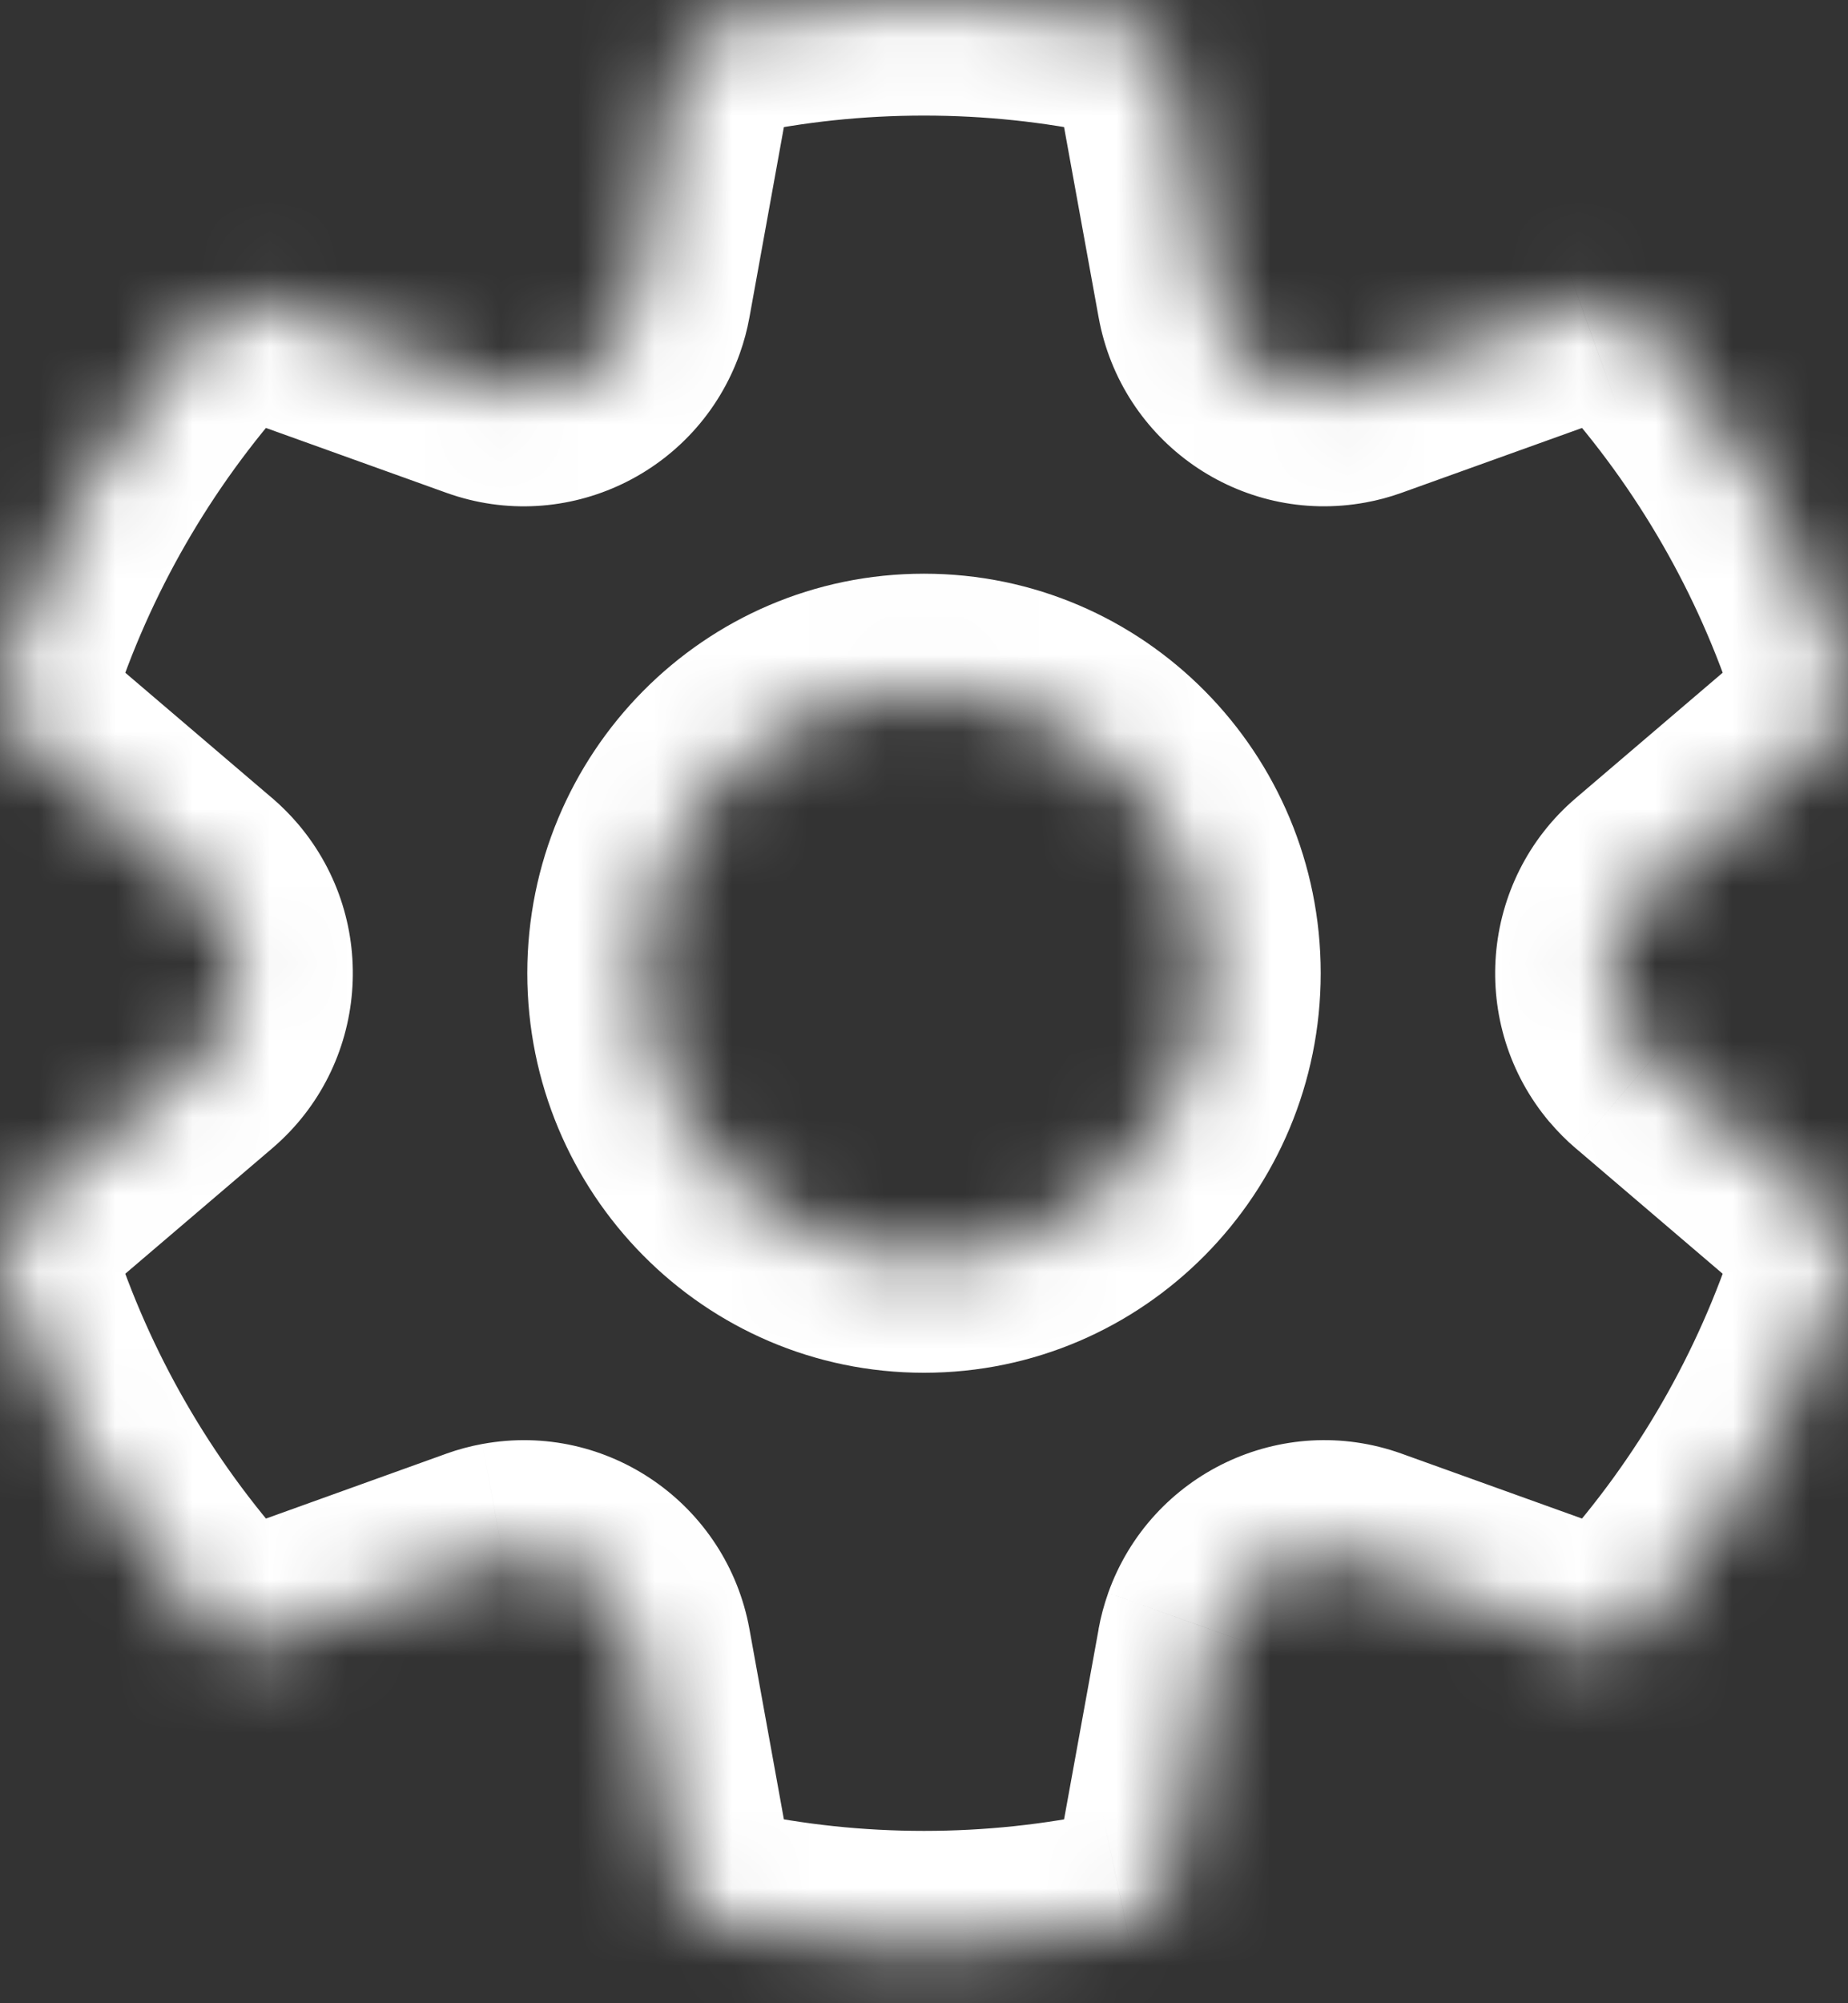 <svg width="24" height="26" viewBox="0 0 24 26" fill="none" xmlns="http://www.w3.org/2000/svg">
<rect x="0" y="0" width="24" height="26" fill="#333333" stroke="none"/>
<mask id="path-1-inside-1_94_9026" fill="white">
<path d="M0.036 8.742C0.582 7.045 1.482 5.487 2.669 4.166C2.87 3.943 3.185 3.864 3.467 3.965L6.304 4.984C7.073 5.26 7.92 4.858 8.194 4.085C8.221 4.009 8.242 3.931 8.257 3.852L8.797 0.87C8.851 0.574 9.077 0.34 9.371 0.277C10.229 0.093 11.109 0 12 0C12.891 0 13.77 0.093 14.628 0.277C14.921 0.339 15.148 0.573 15.201 0.87L15.743 3.851C15.89 4.659 16.66 5.194 17.464 5.047C17.543 5.032 17.62 5.011 17.696 4.984L20.533 3.965C20.815 3.864 21.13 3.943 21.331 4.166C22.518 5.487 23.418 7.045 23.964 8.742C24.056 9.028 23.967 9.342 23.739 9.537L21.439 11.499C20.817 12.03 20.741 12.968 21.269 13.593C21.321 13.655 21.378 13.712 21.439 13.764L23.739 15.726C23.967 15.921 24.056 16.235 23.964 16.521C23.418 18.218 22.518 19.776 21.331 21.097C21.13 21.32 20.815 21.4 20.533 21.298L17.696 20.279C16.927 20.003 16.081 20.405 15.806 21.178C15.779 21.254 15.758 21.332 15.743 21.412L15.201 24.393C15.148 24.69 14.921 24.924 14.628 24.987C13.77 25.17 12.891 25.263 12 25.263C11.109 25.263 10.229 25.17 9.371 24.986C9.077 24.924 8.851 24.689 8.797 24.393L8.257 21.412C8.11 20.604 7.34 20.069 6.536 20.216C6.457 20.231 6.38 20.252 6.304 20.279L3.467 21.298C3.185 21.4 2.87 21.32 2.669 21.097C1.482 19.776 0.582 18.218 0.036 16.521C-0.056 16.235 0.033 15.921 0.261 15.726L2.561 13.764C3.183 13.233 3.259 12.295 2.731 11.67C2.679 11.608 2.622 11.551 2.561 11.499L0.261 9.537C0.033 9.342 -0.056 9.028 0.036 8.742ZM8.348 12.631C8.348 14.667 9.983 16.317 12 16.317C14.017 16.317 15.652 14.667 15.652 12.631C15.652 10.596 14.017 8.946 12 8.946C9.983 8.946 8.348 10.596 8.348 12.631Z"/>
</mask>
<path d="M0.036 8.742L-1.392 8.283L-1.392 8.283L0.036 8.742ZM2.669 4.166L3.784 5.169L3.784 5.169L2.669 4.166ZM3.467 3.965L2.96 5.377L2.96 5.377L3.467 3.965ZM6.304 4.984L5.797 6.396L5.797 6.396L6.304 4.984ZM8.194 4.085L9.608 4.587L9.608 4.587L8.194 4.085ZM8.257 3.852L9.733 4.119L9.733 4.119L8.257 3.852ZM8.797 0.87L10.273 1.138L10.273 1.138L8.797 0.87ZM9.371 0.277L9.057 -1.19L9.057 -1.19L9.371 0.277ZM14.628 0.277L14.941 -1.19L14.941 -1.19L14.628 0.277ZM15.201 0.87L13.726 1.138V1.138L15.201 0.87ZM15.743 3.851L17.219 3.583L17.219 3.583L15.743 3.851ZM17.464 5.047L17.193 3.571L17.193 3.571L17.464 5.047ZM17.696 4.984L18.203 6.396L18.203 6.396L17.696 4.984ZM20.533 3.965L21.04 5.377L21.041 5.376L20.533 3.965ZM21.331 4.166L20.215 5.169L20.215 5.169L21.331 4.166ZM23.964 8.742L25.392 8.283L25.392 8.282L23.964 8.742ZM23.739 9.537L22.765 8.396L22.765 8.396L23.739 9.537ZM21.439 11.499L20.466 10.358L20.466 10.358L21.439 11.499ZM21.269 13.593L22.415 12.626L22.415 12.625L21.269 13.593ZM21.439 13.764L20.465 14.905L20.466 14.905L21.439 13.764ZM23.739 15.726L22.765 16.867L22.765 16.867L23.739 15.726ZM23.964 16.521L25.392 16.981L25.392 16.98L23.964 16.521ZM21.331 21.097L22.446 22.1L22.446 22.1L21.331 21.097ZM20.533 21.298L21.04 19.887L21.04 19.887L20.533 21.298ZM17.696 20.279L18.203 18.867L18.203 18.867L17.696 20.279ZM15.806 21.178L14.392 20.675L14.392 20.676L15.806 21.178ZM15.743 21.412L17.219 21.68L17.219 21.68L15.743 21.412ZM15.201 24.393L13.726 24.125L13.726 24.125L15.201 24.393ZM14.628 24.987L14.941 26.453L14.942 26.453L14.628 24.987ZM9.371 24.986L9.685 23.519L9.685 23.519L9.371 24.986ZM8.797 24.393L7.321 24.66L7.321 24.66L8.797 24.393ZM8.257 21.412L9.733 21.144L9.733 21.144L8.257 21.412ZM6.536 20.216L6.266 18.741L6.265 18.741L6.536 20.216ZM6.304 20.279L6.811 21.691L6.812 21.69L6.304 20.279ZM3.467 21.298L3.974 22.71L3.974 22.71L3.467 21.298ZM2.669 21.097L1.554 22.1L1.554 22.1L2.669 21.097ZM0.036 16.521L-1.392 16.981L-1.392 16.981L0.036 16.521ZM0.261 15.726L1.234 16.867L1.234 16.867L0.261 15.726ZM2.561 13.764L3.534 14.905L3.534 14.905L2.561 13.764ZM2.731 11.67L3.876 10.701L3.876 10.701L2.731 11.67ZM2.561 11.499L1.587 12.64L1.587 12.64L2.561 11.499ZM0.261 9.537L1.234 8.396L1.234 8.396L0.261 9.537ZM1.464 9.202C1.945 7.707 2.738 6.334 3.784 5.169L1.554 3.163C0.226 4.64 -0.781 6.383 -1.392 8.283L1.464 9.202ZM3.784 5.169C3.579 5.398 3.253 5.482 2.96 5.377L3.974 2.553C3.117 2.245 2.161 2.488 1.554 3.164L3.784 5.169ZM2.96 5.377L5.797 6.396L6.811 3.572L3.974 2.553L2.96 5.377ZM5.797 6.396C7.352 6.954 9.056 6.138 9.608 4.587L6.781 3.582C6.781 3.583 6.781 3.583 6.781 3.582C6.782 3.58 6.783 3.579 6.784 3.578C6.787 3.575 6.789 3.574 6.79 3.573C6.792 3.573 6.795 3.572 6.799 3.571C6.802 3.571 6.805 3.571 6.807 3.572C6.81 3.572 6.811 3.572 6.811 3.572L5.797 6.396ZM9.608 4.587C9.662 4.435 9.704 4.279 9.733 4.119L6.781 3.584C6.781 3.583 6.781 3.583 6.781 3.582L9.608 4.587ZM9.733 4.119L10.273 1.138L7.321 0.603L6.781 3.584L9.733 4.119ZM10.273 1.138C10.219 1.437 9.989 1.678 9.684 1.744L9.057 -1.19C8.166 -0.999 7.483 -0.288 7.321 0.603L10.273 1.138ZM9.684 1.744C10.439 1.582 11.214 1.5 12 1.5V-1.5C11.004 -1.5 10.019 -1.396 9.057 -1.19L9.684 1.744ZM12 1.5C12.786 1.5 13.56 1.582 14.314 1.743L14.941 -1.19C13.98 -1.396 12.996 -1.5 12 -1.5V1.5ZM14.314 1.743C14.009 1.678 13.78 1.436 13.726 1.138L16.677 0.601C16.515 -0.289 15.832 -1 14.941 -1.19L14.314 1.743ZM13.726 1.138L14.268 4.12L17.219 3.583L16.677 0.601L13.726 1.138ZM14.268 4.119C14.561 5.737 16.108 6.82 17.734 6.522L17.193 3.571C17.193 3.571 17.195 3.571 17.197 3.571C17.2 3.571 17.203 3.571 17.205 3.572C17.21 3.573 17.212 3.575 17.213 3.575C17.214 3.576 17.215 3.577 17.217 3.58C17.218 3.581 17.219 3.582 17.219 3.583C17.22 3.585 17.22 3.585 17.219 3.583L14.268 4.119ZM17.734 6.522C17.894 6.493 18.05 6.451 18.203 6.396L17.189 3.572C17.191 3.572 17.192 3.572 17.193 3.571L17.734 6.522ZM18.203 6.396L21.04 5.377L20.026 2.553L17.189 3.573L18.203 6.396ZM21.041 5.376C20.747 5.482 20.421 5.398 20.215 5.169L22.446 3.163C21.839 2.488 20.883 2.245 20.026 2.553L21.041 5.376ZM20.215 5.169C21.262 6.334 22.055 7.707 22.536 9.202L25.392 8.282C24.78 6.383 23.774 4.64 22.446 3.163L20.215 5.169ZM22.536 9.201C22.444 8.913 22.532 8.595 22.765 8.396L24.712 10.678C25.403 10.089 25.669 9.144 25.392 8.283L22.536 9.201ZM22.765 8.396L20.466 10.358L22.413 12.64L24.712 10.678L22.765 8.396ZM20.466 10.358C19.214 11.426 19.063 13.306 20.123 14.562L22.415 12.625C22.415 12.625 22.415 12.625 22.416 12.626C22.416 12.628 22.417 12.629 22.417 12.63C22.418 12.632 22.418 12.633 22.418 12.632C22.418 12.631 22.418 12.632 22.417 12.634C22.416 12.636 22.415 12.637 22.414 12.638C22.413 12.64 22.413 12.64 22.413 12.64L20.466 10.358ZM20.123 14.561C20.229 14.686 20.343 14.801 20.465 14.905L22.413 12.623C22.413 12.624 22.413 12.624 22.414 12.624C22.414 12.624 22.415 12.625 22.415 12.626L20.123 14.561ZM20.466 14.905L22.765 16.867L24.712 14.585L22.413 12.623L20.466 14.905ZM22.765 16.867C22.532 16.668 22.444 16.35 22.536 16.062L25.392 16.98C25.669 16.119 25.403 15.174 24.712 14.585L22.765 16.867ZM22.536 16.061C22.055 17.556 21.262 18.93 20.215 20.094L22.446 22.1C23.774 20.623 24.78 18.881 25.392 16.981L22.536 16.061ZM20.216 20.094C20.421 19.865 20.747 19.781 21.04 19.887L20.026 22.71C20.883 23.018 21.839 22.775 22.446 22.1L20.216 20.094ZM21.04 19.887L18.203 18.867L17.189 21.691L20.026 22.71L21.04 19.887ZM18.203 18.867C16.648 18.309 14.944 19.126 14.392 20.675L17.219 21.681C17.219 21.68 17.219 21.68 17.218 21.681C17.218 21.683 17.217 21.684 17.215 21.686C17.213 21.688 17.211 21.689 17.21 21.69C17.209 21.691 17.206 21.692 17.201 21.692C17.198 21.692 17.195 21.692 17.193 21.692C17.19 21.691 17.189 21.691 17.189 21.691L18.203 18.867ZM14.392 20.676C14.338 20.828 14.296 20.985 14.267 21.144L17.219 21.68L17.219 21.681L14.392 20.676ZM14.268 21.144L13.726 24.125L16.677 24.662L17.219 21.68L14.268 21.144ZM13.726 24.125C13.78 23.826 14.01 23.585 14.314 23.52L14.942 26.453C15.832 26.263 16.515 25.553 16.677 24.662L13.726 24.125ZM14.314 23.52C13.56 23.681 12.786 23.763 12 23.763V26.763C12.996 26.763 13.98 26.659 14.941 26.453L14.314 23.52ZM12 23.763C11.213 23.763 10.439 23.681 9.685 23.519L9.057 26.453C10.019 26.659 11.004 26.763 12 26.763V23.763ZM9.685 23.519C9.989 23.585 10.219 23.826 10.273 24.125L7.321 24.66C7.483 25.552 8.166 26.262 9.057 26.453L9.685 23.519ZM10.273 24.125L9.733 21.144L6.781 21.679L7.321 24.66L10.273 24.125ZM9.733 21.144C9.439 19.527 7.892 18.443 6.266 18.741L6.807 21.692C6.807 21.692 6.805 21.692 6.803 21.692C6.8 21.692 6.797 21.692 6.795 21.691C6.79 21.69 6.788 21.689 6.787 21.688C6.786 21.687 6.785 21.686 6.783 21.684C6.782 21.682 6.781 21.681 6.781 21.68C6.78 21.678 6.78 21.678 6.781 21.68L9.733 21.144ZM6.265 18.741C6.107 18.77 5.95 18.812 5.796 18.867L6.812 21.69C6.809 21.691 6.807 21.692 6.808 21.692L6.265 18.741ZM5.797 18.867L2.96 19.887L3.974 22.71L6.811 21.691L5.797 18.867ZM2.96 19.887C3.253 19.781 3.579 19.865 3.784 20.094L1.554 22.1C2.161 22.775 3.117 23.018 3.974 22.71L2.96 19.887ZM3.784 20.094C2.738 18.93 1.945 17.556 1.464 16.062L-1.392 16.981C-0.781 18.881 0.226 20.623 1.554 22.1L3.784 20.094ZM1.464 16.062C1.557 16.35 1.468 16.668 1.234 16.867L-0.712 14.585C-1.403 15.174 -1.669 16.12 -1.392 16.981L1.464 16.062ZM1.234 16.867L3.534 14.905L1.587 12.623L-0.713 14.585L1.234 16.867ZM3.534 14.905C4.786 13.838 4.937 11.957 3.876 10.701L1.585 12.638C1.586 12.639 1.585 12.638 1.584 12.637C1.584 12.636 1.583 12.634 1.583 12.633C1.582 12.631 1.582 12.63 1.582 12.631C1.582 12.632 1.582 12.631 1.583 12.629C1.584 12.627 1.585 12.626 1.586 12.625C1.587 12.623 1.587 12.623 1.587 12.623L3.534 14.905ZM3.876 10.701C3.772 10.578 3.657 10.463 3.534 10.357L1.587 12.64C1.586 12.639 1.586 12.639 1.585 12.638L3.876 10.701ZM3.534 10.358L1.234 8.396L-0.713 10.678L1.587 12.64L3.534 10.358ZM1.234 8.396C1.468 8.595 1.557 8.913 1.464 9.202L-1.392 8.283C-1.669 9.143 -1.403 10.089 -0.712 10.678L1.234 8.396ZM6.848 12.631C6.848 15.482 9.141 17.817 12 17.817V14.817C10.824 14.817 9.848 13.851 9.848 12.631H6.848ZM12 17.817C14.858 17.817 17.152 15.482 17.152 12.631H14.152C14.152 13.851 13.176 14.817 12 14.817V17.817ZM17.152 12.631C17.152 9.78 14.858 7.446 12 7.446V10.446C13.176 10.446 14.152 11.412 14.152 12.631H17.152ZM12 7.446C9.141 7.446 6.848 9.78 6.848 12.631H9.848C9.848 11.412 10.824 10.446 12 10.446V7.446Z" fill="white" mask="url(#path-1-inside-1_94_9026)"/>
</svg>
